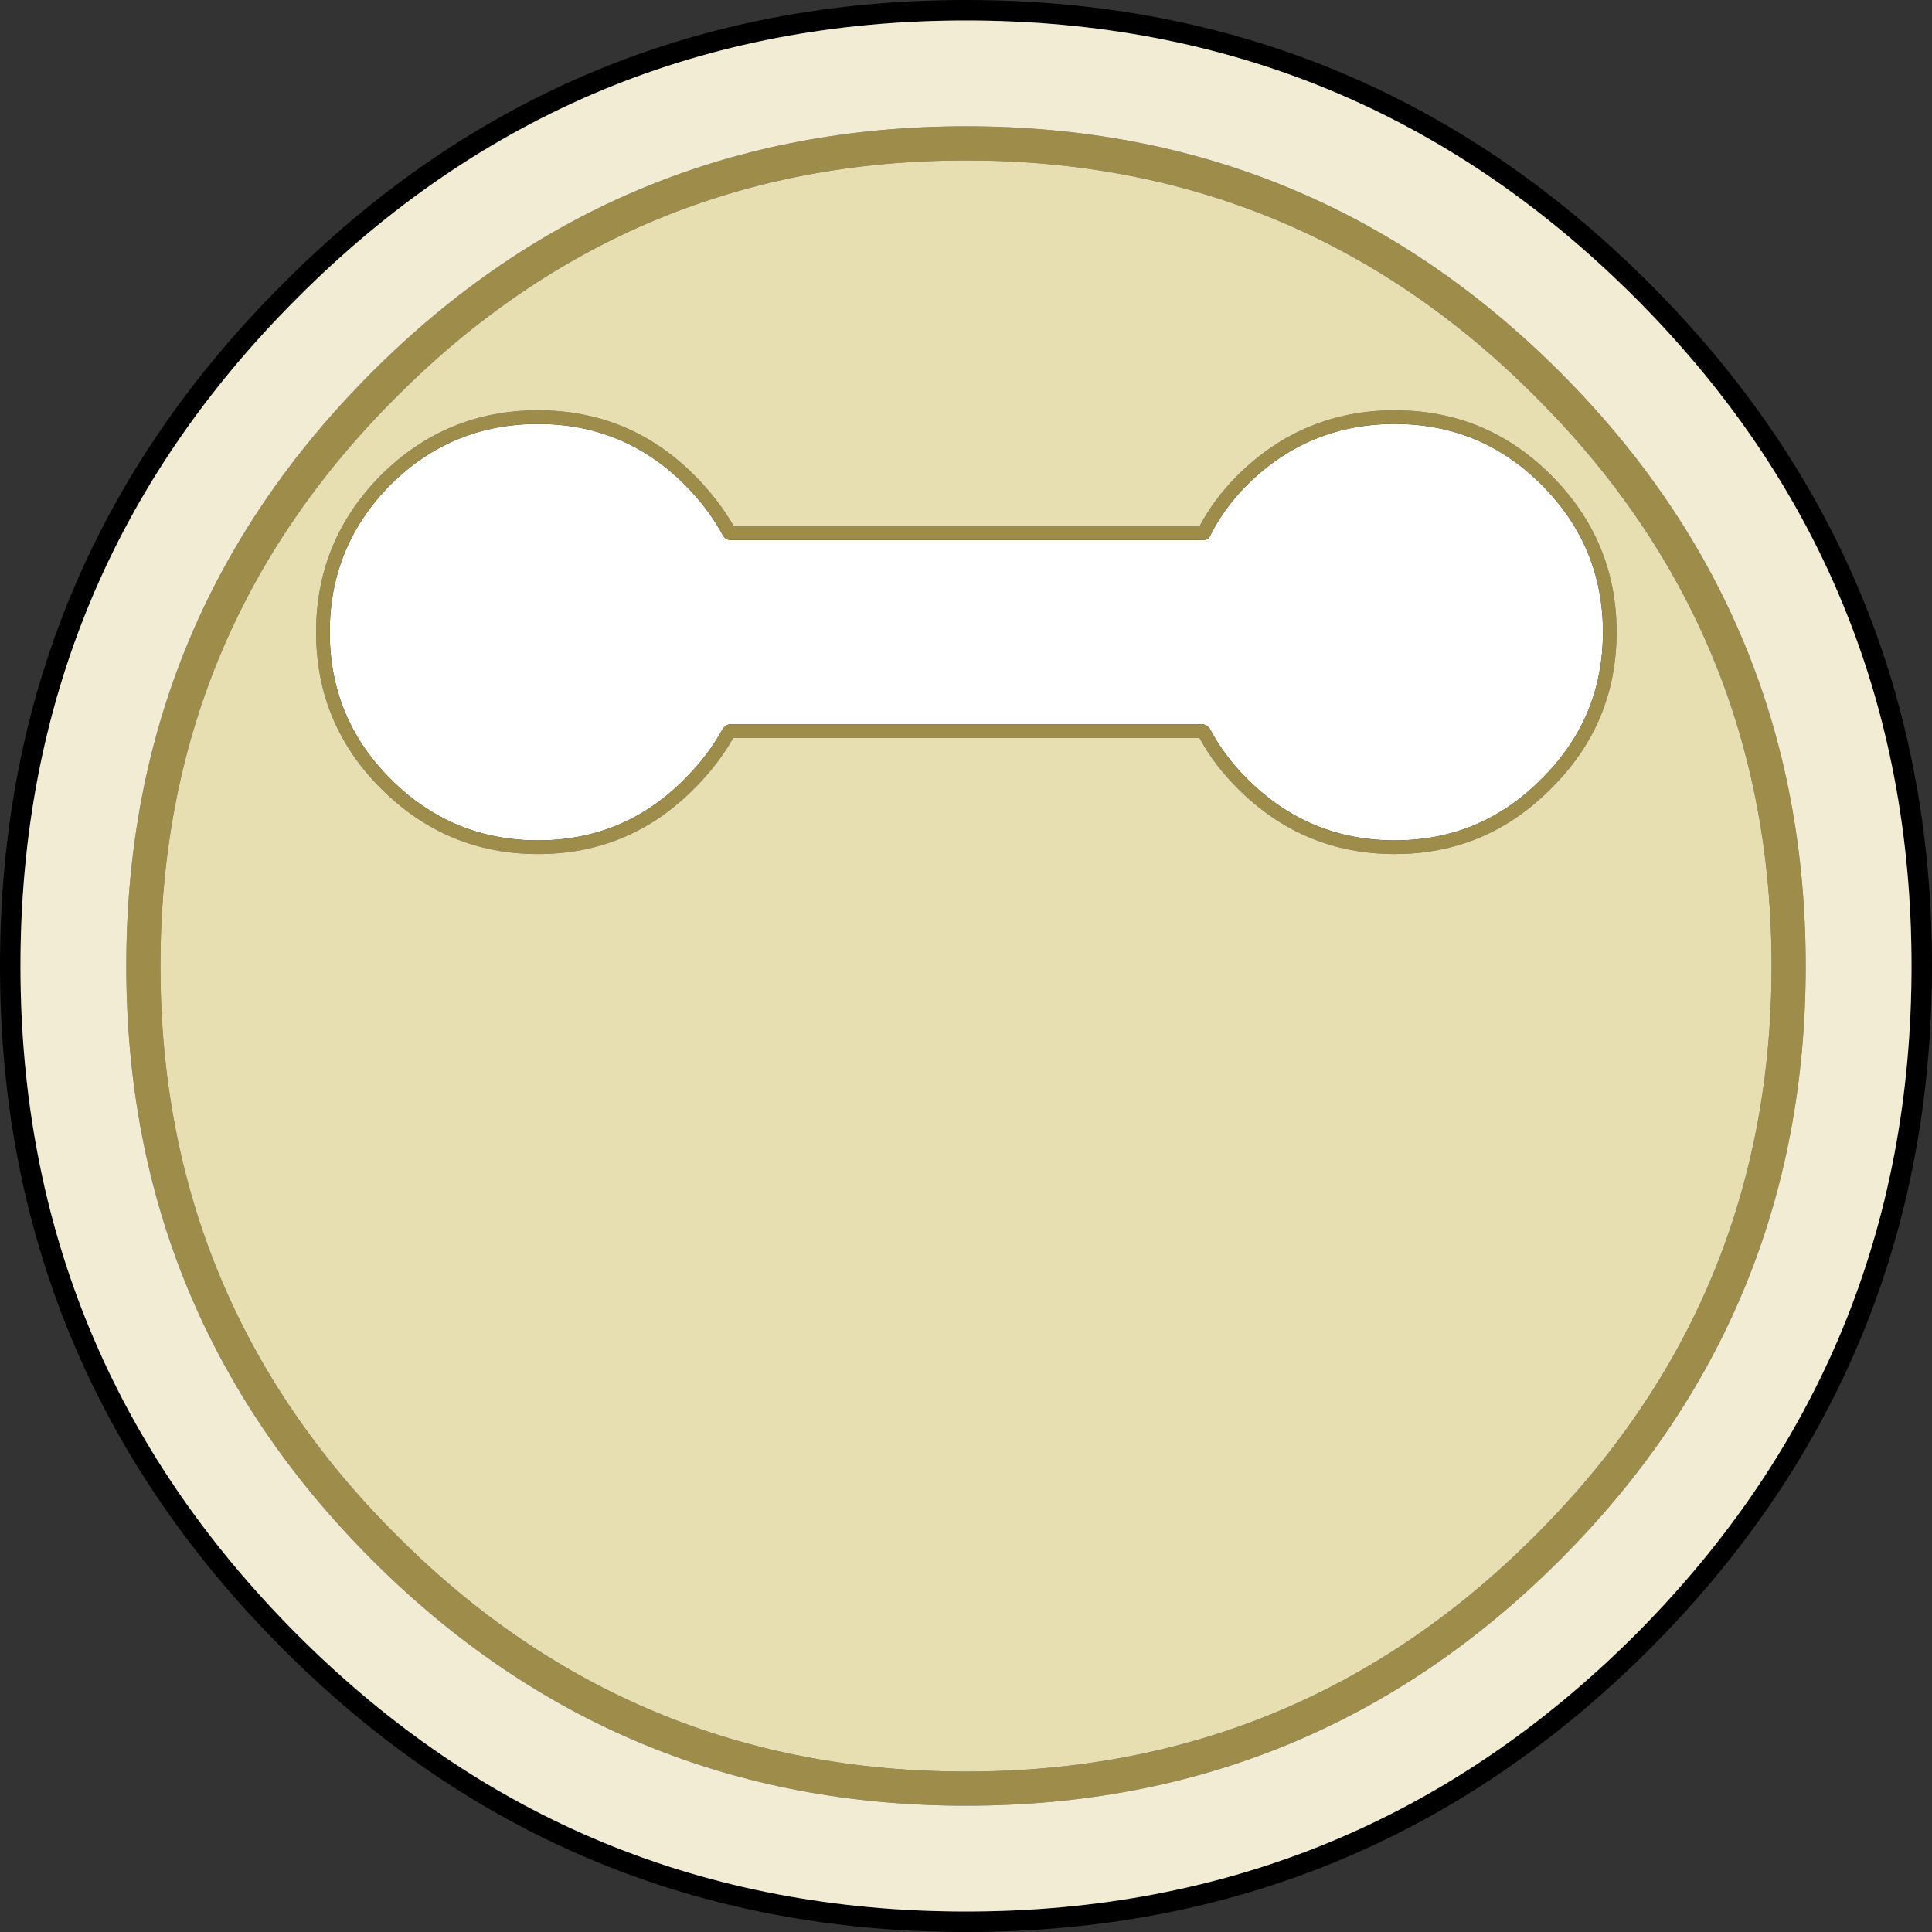 <?xml version="1.0" encoding="UTF-8" standalone="no"?>
<svg xmlns:ffdec="https://www.free-decompiler.com/flash" xmlns:xlink="http://www.w3.org/1999/xlink" ffdec:objectType="shape" height="141.5px" width="141.5px" xmlns="http://www.w3.org/2000/svg">
  <rect width="100%" height="100%" fill="#333333" stroke="none"/>
  <g transform="matrix(1.0, 0.0, 0.0, 1.0, 0.0, 0.0)">
    <path d="M88.6 39.3 Q89.6 37.25 91.35 35.5 95.85 31.05 102.15 31.05 108.45 31.05 112.9 35.5 117.4 40.0 117.4 46.3 117.4 52.6 112.9 57.05 108.45 61.55 102.15 61.55 95.85 61.55 91.35 57.05 89.6 55.3 88.6 53.35 L88.4 53.15 88.15 53.05 53.4 53.05 53.15 53.15 52.95 53.35 Q51.9 55.3 50.15 57.05 45.7 61.55 39.4 61.55 33.1 61.55 28.6 57.05 24.15 52.6 24.15 46.3 24.15 40.0 28.6 35.5 33.1 31.05 39.4 31.05 45.7 31.05 50.15 35.5 51.9 37.25 53.0 39.3 L53.2 39.5 53.45 39.55 88.15 39.55 88.45 39.5 88.6 39.3" fill="#ffffff" fill-rule="evenodd" stroke="none"/>
    <path d="M140.0 70.75 Q140.0 42.05 119.75 21.8 99.45 1.5 70.75 1.5 42.05 1.5 21.8 21.8 1.5 42.05 1.5 70.75 1.5 99.45 21.8 119.75 42.05 140.0 70.75 140.0 99.45 140.0 119.75 119.75 140.0 99.45 140.0 70.75 M120.8 20.75 Q141.5 41.45 141.5 70.75 141.5 100.05 120.8 120.8 100.05 141.5 70.75 141.5 41.45 141.5 20.75 120.8 0.0 100.05 0.0 70.75 0.0 41.45 20.75 20.75 41.45 0.0 70.75 0.0 100.05 0.0 120.8 20.75" fill="#000000" fill-rule="evenodd" stroke="none"/>
    <path d="M88.6 39.3 L88.45 39.5 88.15 39.55 53.45 39.55 53.2 39.5 53.0 39.3 Q51.9 37.25 50.15 35.5 45.7 31.05 39.4 31.05 33.1 31.05 28.6 35.5 24.15 40.0 24.15 46.3 24.15 52.6 28.6 57.05 33.1 61.55 39.4 61.55 45.7 61.55 50.15 57.05 51.9 55.3 52.95 53.35 L53.15 53.15 53.4 53.05 88.15 53.05 88.4 53.15 88.6 53.35 Q89.6 55.3 91.35 57.05 95.85 61.55 102.15 61.55 108.45 61.55 112.9 57.05 117.4 52.6 117.4 46.3 117.4 40.0 112.9 35.5 108.45 31.05 102.15 31.05 95.85 31.05 91.35 35.5 89.6 37.25 88.6 39.3 M87.85 38.55 Q88.9 36.55 90.65 34.8 95.45 30.05 102.15 30.05 108.85 30.05 113.6 34.8 118.4 39.6 118.4 46.3 118.4 53.0 113.6 57.75 108.85 62.55 102.15 62.55 95.45 62.55 90.65 57.75 88.9 56.0 87.85 54.05 L53.7 54.05 Q52.6 56.0 50.85 57.75 46.1 62.55 39.4 62.55 32.7 62.55 27.9 57.75 23.15 53.0 23.15 46.3 23.15 39.6 27.9 34.8 32.7 30.05 39.4 30.05 46.1 30.05 50.85 34.8 52.6 36.55 53.75 38.55 L87.85 38.55 M132.25 70.75 Q132.25 96.25 114.25 114.25 96.25 132.25 70.75 132.25 45.25 132.25 27.25 114.25 9.25 96.25 9.25 70.75 9.25 45.25 27.25 27.25 45.25 9.25 70.75 9.25 96.25 9.25 114.25 27.25 132.25 45.25 132.25 70.75 M129.75 70.75 Q129.75 46.3 112.45 29.05 95.2 11.75 70.75 11.75 46.3 11.75 29.05 29.05 11.75 46.3 11.75 70.75 11.75 95.2 29.05 112.45 46.3 129.75 70.75 129.75 95.2 129.75 112.45 112.45 129.75 95.2 129.75 70.75" fill="#9d8c4a" fill-rule="evenodd" stroke="none"/>
    <path d="M132.25 70.75 Q132.25 45.25 114.25 27.25 96.25 9.25 70.75 9.25 45.25 9.25 27.25 27.25 9.25 45.25 9.25 70.75 9.25 96.25 27.25 114.25 45.25 132.25 70.75 132.25 96.25 132.25 114.25 114.25 132.25 96.25 132.25 70.75 M140.0 70.75 Q140.0 99.45 119.75 119.75 99.45 140.0 70.75 140.0 42.05 140.0 21.8 119.75 1.5 99.45 1.5 70.75 1.5 42.05 21.8 21.8 42.05 1.5 70.75 1.5 99.45 1.5 119.75 21.8 140.0 42.05 140.0 70.75" fill="#f1ecd3" fill-rule="evenodd" stroke="none"/>
    <path d="M87.85 38.55 L53.75 38.55 Q52.6 36.55 50.85 34.8 46.1 30.05 39.4 30.05 32.7 30.05 27.9 34.8 23.15 39.6 23.15 46.3 23.15 53.0 27.9 57.75 32.7 62.55 39.4 62.55 46.1 62.55 50.85 57.75 52.6 56.0 53.7 54.05 L87.85 54.05 Q88.9 56.0 90.65 57.75 95.45 62.55 102.15 62.55 108.85 62.55 113.6 57.75 118.4 53.0 118.4 46.3 118.4 39.6 113.6 34.8 108.85 30.05 102.15 30.05 95.45 30.05 90.65 34.8 88.9 36.55 87.85 38.55 M129.75 70.75 Q129.75 95.2 112.45 112.45 95.2 129.75 70.75 129.75 46.3 129.75 29.05 112.45 11.75 95.2 11.75 70.75 11.75 46.3 29.05 29.05 46.3 11.75 70.75 11.75 95.2 11.75 112.45 29.05 129.75 46.3 129.75 70.75" fill="#e7deb2" fill-rule="evenodd" stroke="none"/>
  </g>
</svg>
